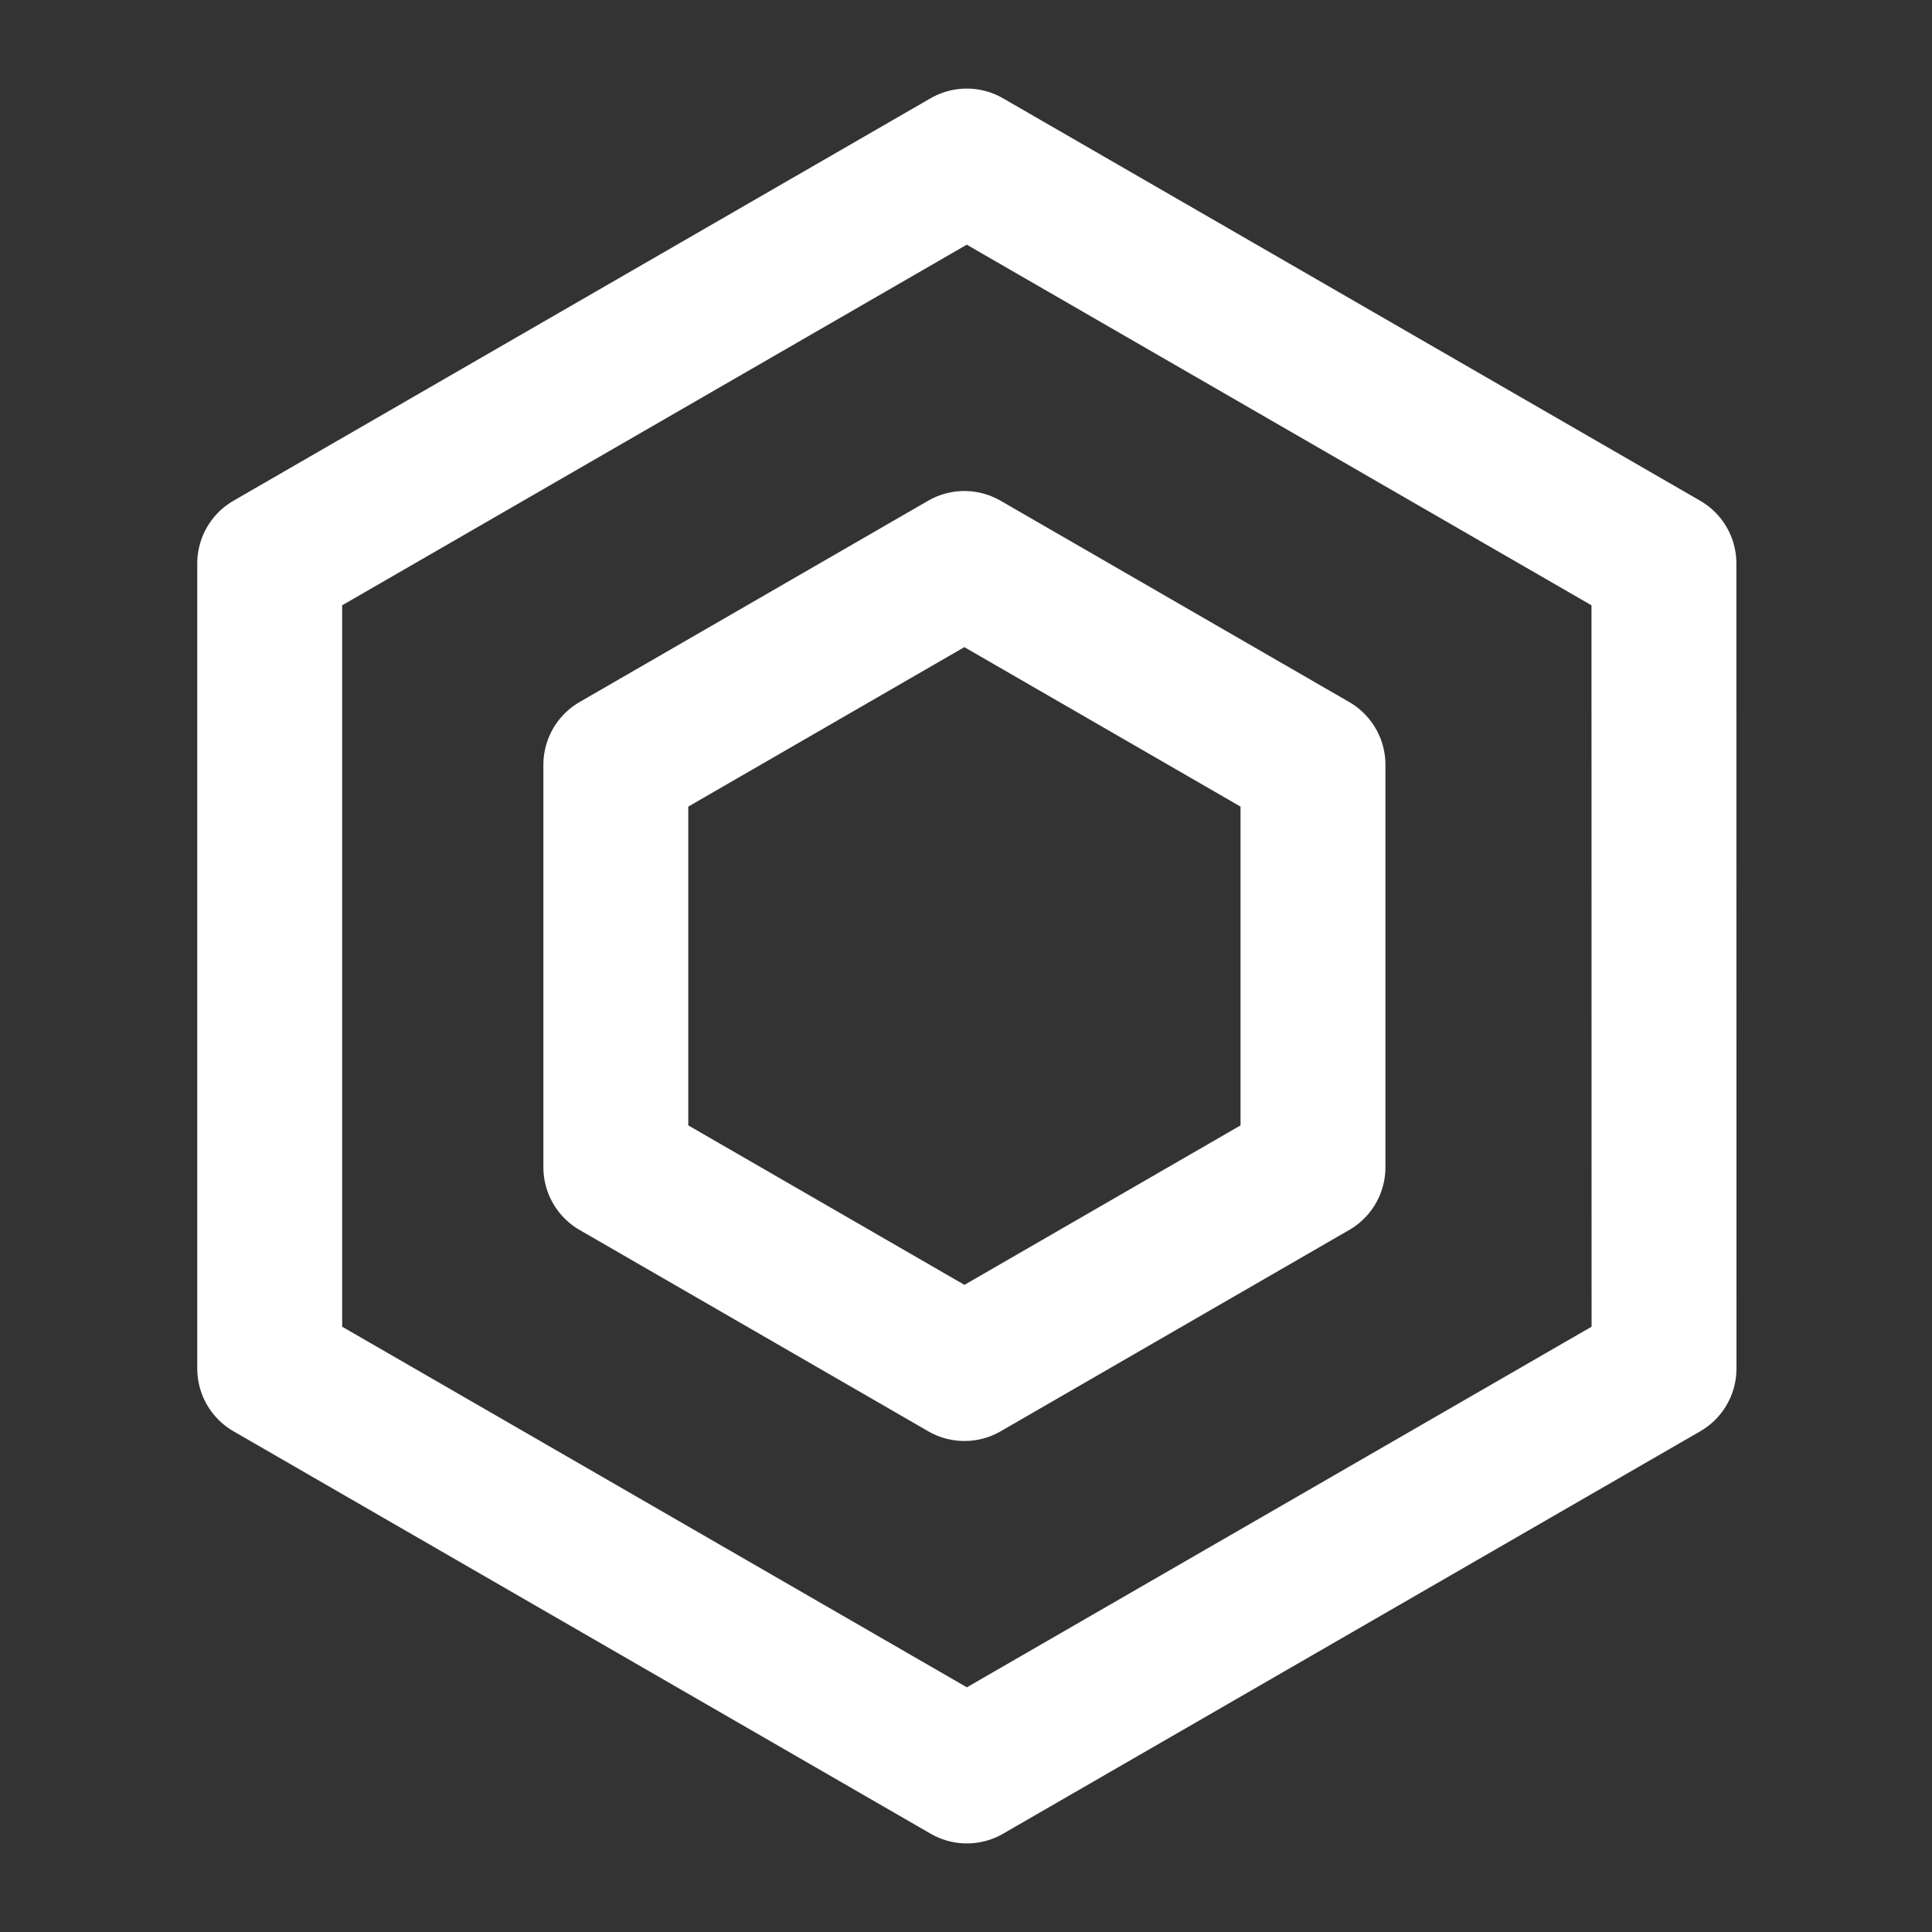 <svg width="20" height="20" viewBox="0 0 20 20" fill="none" xmlns="http://www.w3.org/2000/svg">
<rect x="0" y="0" width="20" height="20" fill="#333333" stroke="none"/>
<path d="M10.008 1.667L17.225 5.833L17.226 14.167L10.009 18.333L2.792 14.167V5.833L10.008 1.667Z" stroke="white" stroke-width="1.5" stroke-linecap="round" stroke-linejoin="round"/>
<path d="M9.983 5.833L13.592 7.917L13.592 12.083L9.984 14.167L6.375 12.083V7.917L9.983 5.833Z" stroke="white" stroke-width="1.5" stroke-linecap="round" stroke-linejoin="round"/>
</svg>
